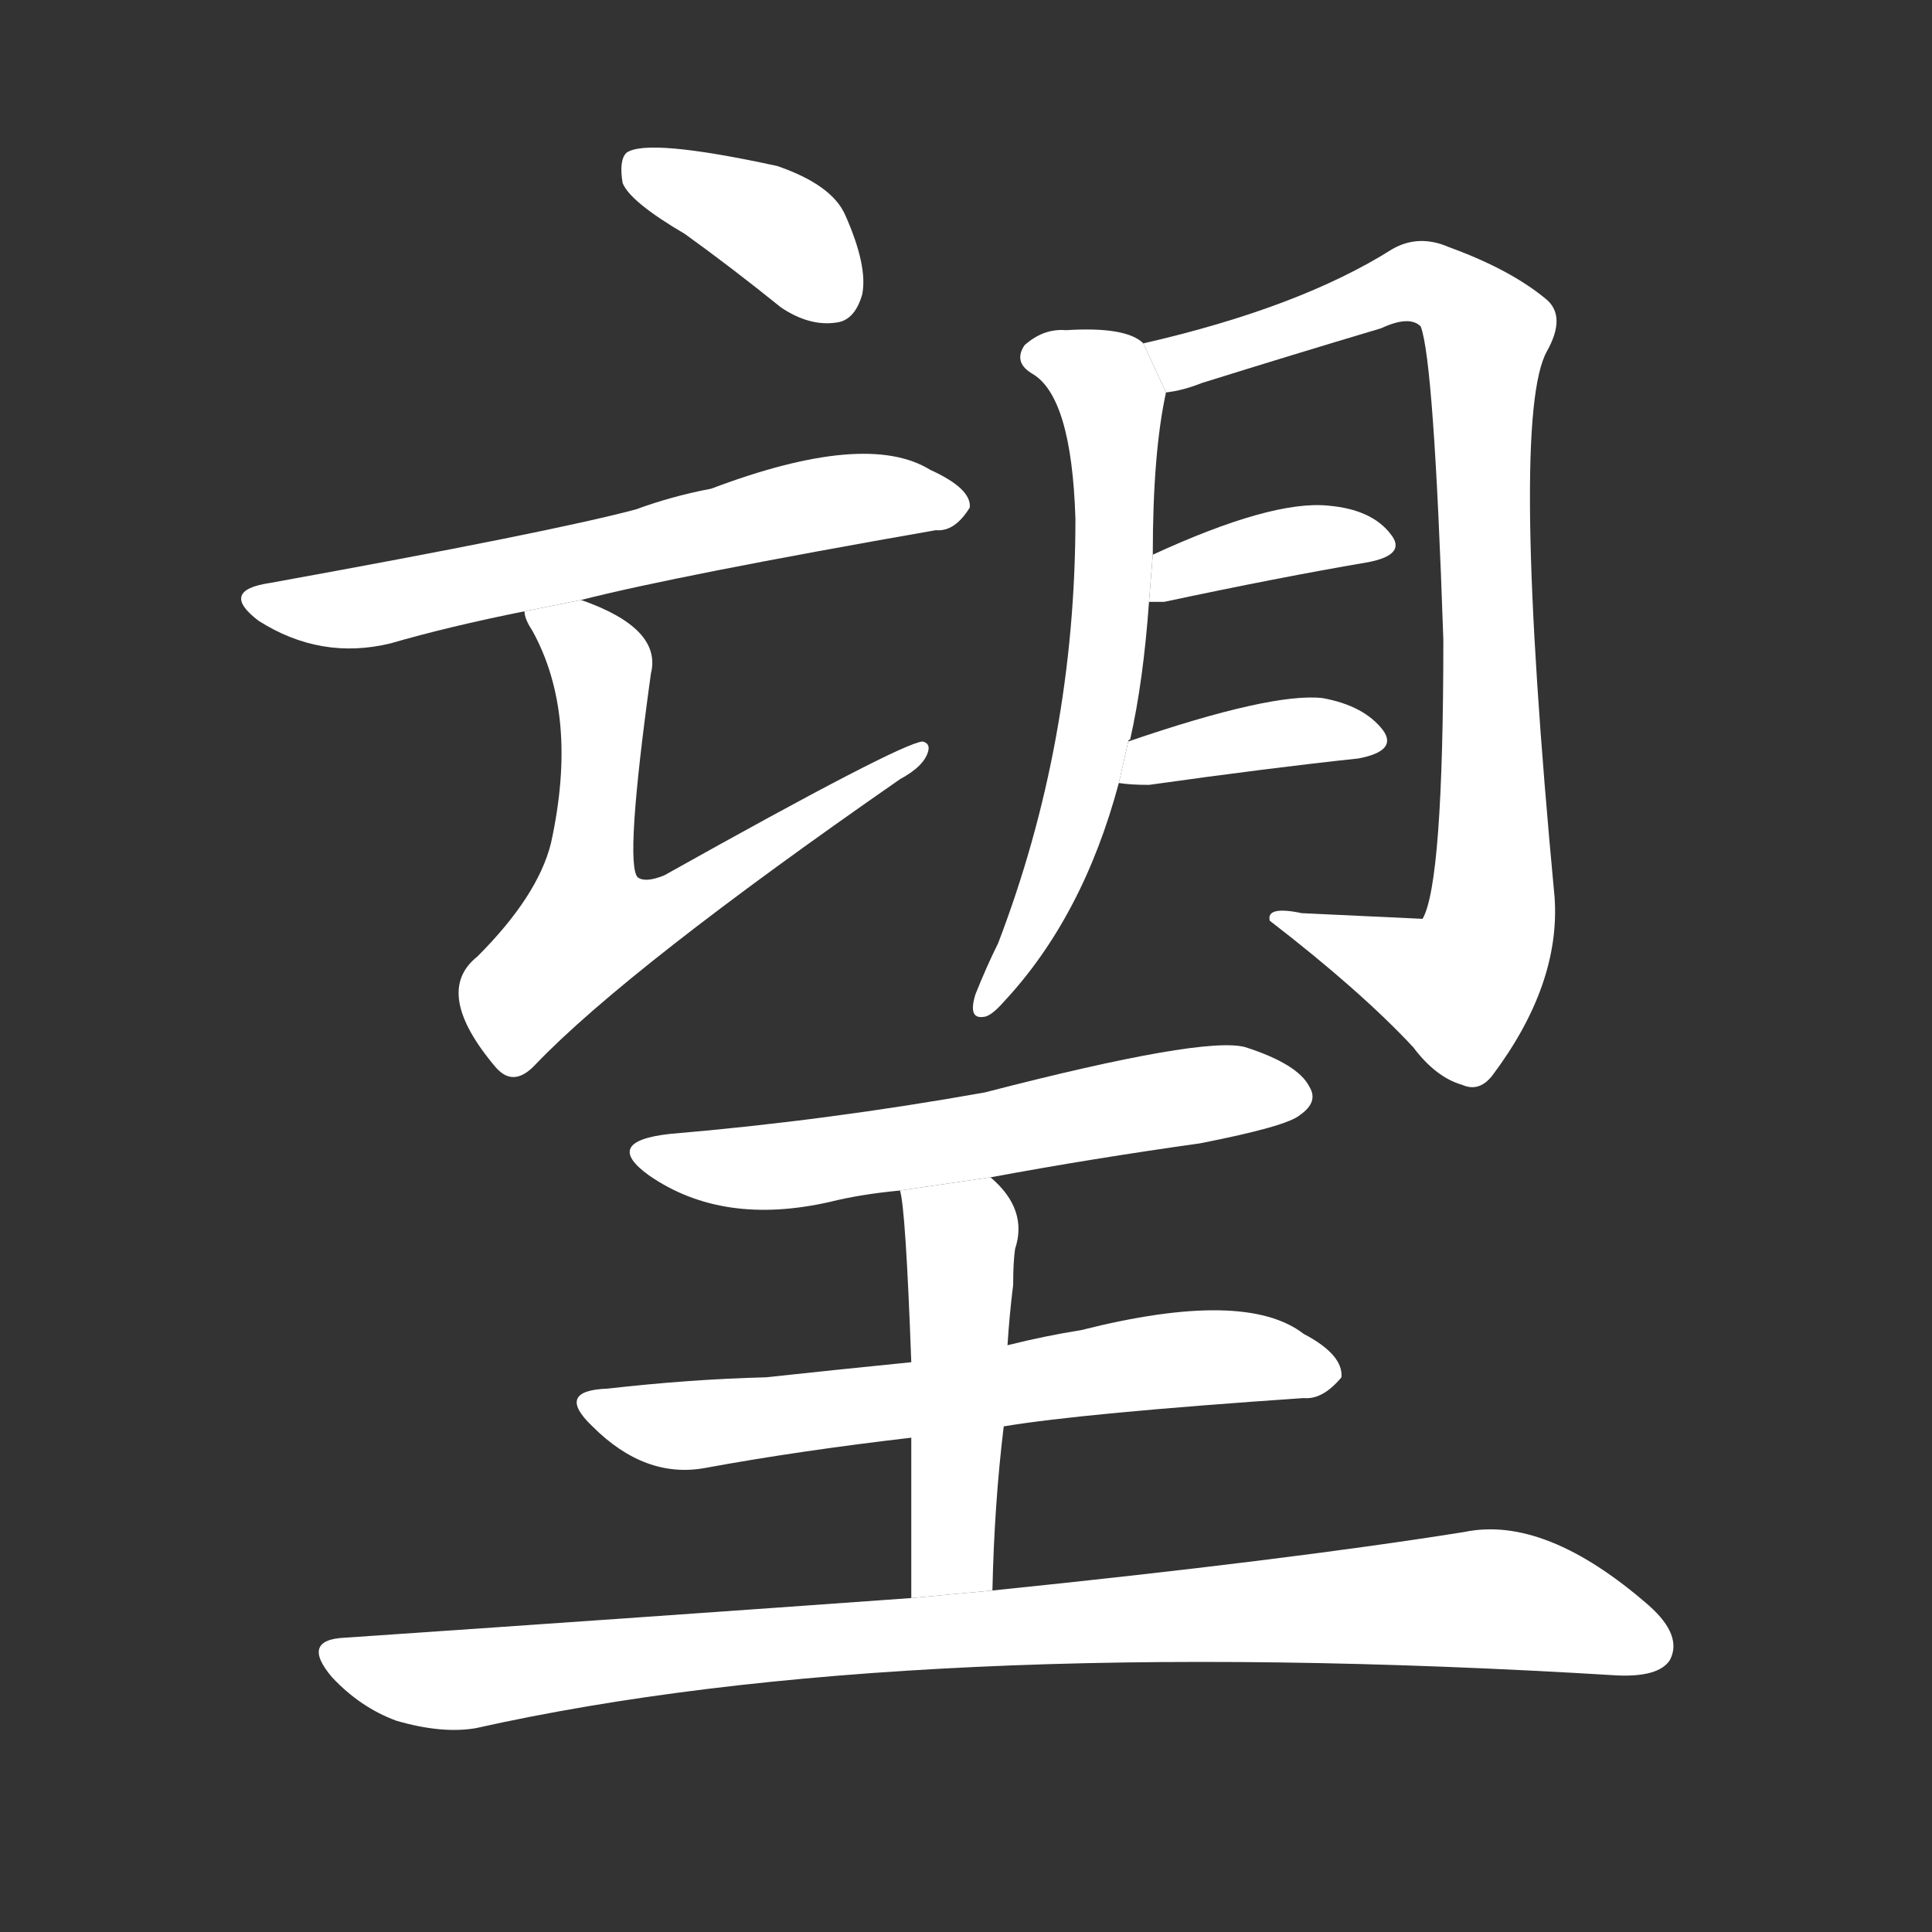 <!-- u671b_wang4_to_look_at_look_forward_to_hope -->
<!-- 671B -->
<!--  -->
<!--  -->
<svg viewBox="0 0 1024 1024">
  <rect x="0" y="0" width="1024" height="1024" fill="#333333" stroke="none"/>
  <g transform="scale(1, -1) translate(0, -900)">
    <path fill="#FFFFFF" d="M 363 776 Q 388 758 414 737 Q 429 727 443 729 Q 453 730 457 744 Q 460 759 448 786 Q 441 802 412 812 Q 343 827 332 819 Q 328 815 330 803 Q 334 793 363 776 Z"></path>
    <path fill="#FFFFFF" d="M 308 582 Q 359 595 496 619 Q 506 618 514 631 Q 515 641 493 651 Q 459 672 377 641 Q 356 637 337 630 Q 292 618 143 591 Q 116 587 137 571 Q 170 550 207 559 Q 238 568 278 576 L 308 582 Z"></path>
    <path fill="#FFFFFF" d="M 278 576 Q 278 572 282 566 Q 307 521 292 453 Q 285 425 253 393 Q 229 374 263 334 L 264 333 Q 273 324 284 336 Q 333 387 477 487 Q 490 494 492 502 Q 493 506 489 507 Q 477 506 352 436 Q 342 432 338 435 Q 331 442 345 543 Q 351 567 308 582 L 278 576 Z"></path>
    <path fill="#FFFFFF" d="M 598 507 Q 598 508 599 508 Q 606 539 609 581 L 611 606 Q 611 660 618 692 L 606 718 Q 597 727 565 725 Q 553 726 543 717 Q 537 708 547 702 Q 568 690 570 625 Q 570 507 529 400 Q 523 388 517 373 Q 513 360 521 361 Q 525 361 532 369 Q 574 414 593 485 L 598 507 Z"></path>
    <path fill="#FFFFFF" d="M 618 692 Q 627 693 637 697 Q 685 712 732 726 Q 747 733 753 727 Q 760 709 765 561 Q 765 432 754 413 Q 753 413 690 416 Q 671 420 673 412 Q 721 375 749 345 Q 761 329 775 325 Q 784 321 791 330 Q 827 378 824 424 Q 800 679 820 714 Q 830 732 820 741 Q 801 757 768 769 Q 752 776 738 768 Q 689 737 606 718 L 618 692 Z"></path>
    <path fill="#FFFFFF" d="M 609 581 Q 612 581 617 581 Q 678 594 725 602 Q 746 606 737 617 Q 727 630 704 632 Q 674 635 611 606 L 609 581 Z"></path>
    <path fill="#FFFFFF" d="M 593 485 Q 599 484 609 484 Q 673 493 720 498 Q 741 502 733 513 Q 723 526 701 530 Q 674 533 598 507 L 593 485 Z"></path>
    <path fill="#FFFFFF" d="M 525 276 Q 579 286 636 294 Q 682 303 689 309 Q 699 316 694 324 Q 688 336 660 345 Q 638 351 522 321 Q 438 306 355 299 Q 319 295 344 277 Q 383 250 440 263 Q 456 267 477 269 L 525 276 Z"></path>
    <path fill="#FFFFFF" d="M 532 144 Q 574 151 691 159 Q 701 158 711 170 Q 712 182 691 193 Q 660 217 573 195 Q 554 192 534 187 L 483 178 Q 443 174 406 170 Q 366 169 322 164 Q 294 163 314 144 Q 342 116 374 122 Q 423 131 483 138 L 532 144 Z"></path>
    <path fill="#FFFFFF" d="M 526 57 Q 527 103 532 144 L 534 187 Q 535 203 537 219 Q 537 231 538 238 Q 545 259 525 276 L 477 269 Q 480 260 483 178 L 483 138 Q 483 104 483 53 L 526 57 Z"></path>
    <path fill="#FFFFFF" d="M 483 53 Q 344 43 183 32 Q 159 31 176 11 Q 191 -5 210 -12 Q 234 -19 252 -16 Q 480 35 857 12 Q 879 11 885 20 Q 892 33 874 49 Q 819 97 776 88 Q 682 73 526 57 L 483 53 Z"></path>
  </g>
</svg>
